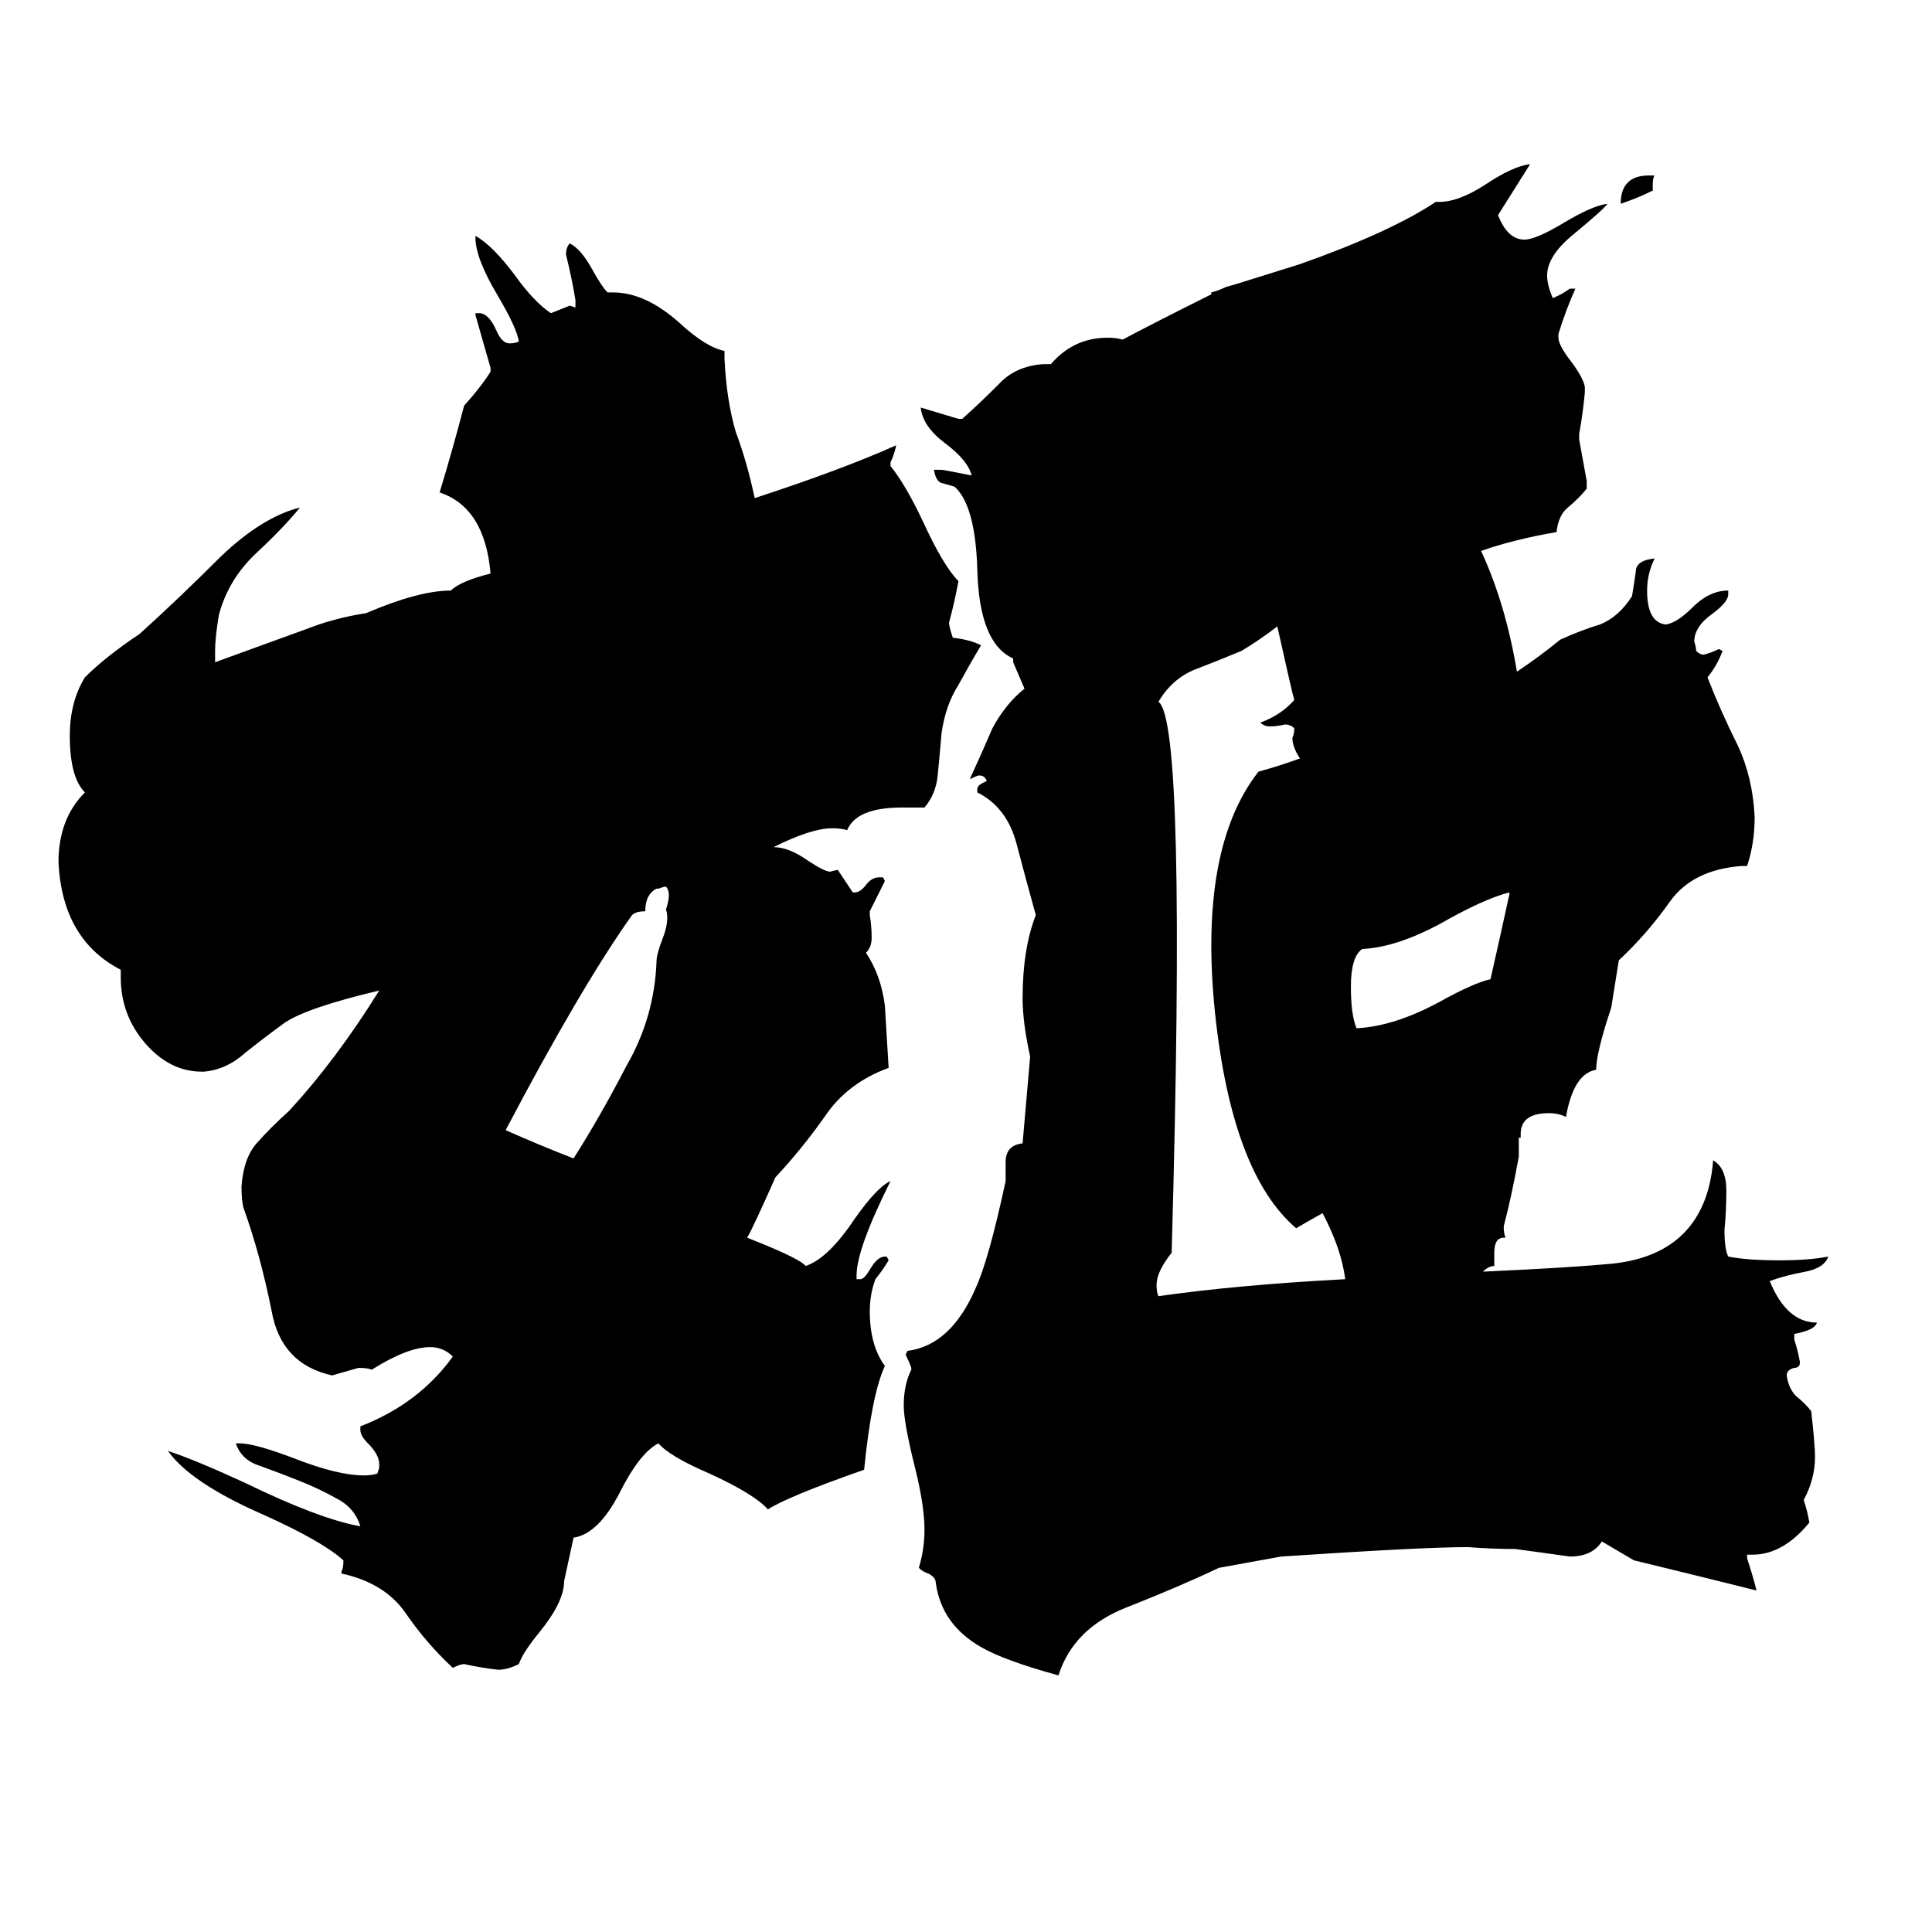 <svg xmlns="http://www.w3.org/2000/svg" viewBox="0 -800 1024 1024">
	<path fill="#000000" d="M353 -330H352L349 -329H348Q342 -326 342 -317Q337 -317 335 -315Q308 -277 268 -201Q286 -193 304 -186Q318 -208 332 -235Q347 -261 348 -291Q348 -294 351 -302Q355 -312 353 -318Q356 -327 353 -330ZM800 -326V-327Q788 -324 768 -313Q742 -298 722 -297Q716 -293 716 -277Q716 -262 719 -255Q739 -256 763 -269Q781 -279 790 -281Q795 -303 800 -326ZM876 -702V-699Q868 -695 859 -692Q859 -707 874 -707H877Q876 -706 876 -702ZM805 -197Q805 -192 805 -187Q801 -165 797 -150Q797 -146 798 -144H797Q792 -144 792 -136V-129Q789 -129 786 -126Q830 -128 852 -130Q877 -132 891 -145Q906 -159 908 -185Q915 -181 915 -169Q915 -158 914 -148Q914 -138 916 -134Q926 -132 943 -132Q959 -132 969 -134Q967 -128 957 -126Q946 -124 938 -121Q947 -99 963 -99Q962 -95 951 -93V-90Q953 -84 954 -78Q954 -75 951 -75Q947 -74 947 -71Q948 -64 952 -60Q957 -56 960 -52Q962 -34 962 -28Q962 -16 956 -5Q958 1 959 7Q945 24 929 24H926V26Q929 35 931 43Q899 35 866 27L849 17Q844 25 832 25Q818 23 803 21Q791 21 778 20Q754 20 679 25L646 31Q625 41 597 52Q569 63 561 88Q532 80 520 73Q499 61 496 39Q496 36 492 34Q489 33 487 31Q490 21 490 11Q490 -2 485 -22Q479 -46 479 -55Q479 -66 483 -74V-75Q482 -78 480 -82L481 -84Q504 -87 517 -117Q524 -132 533 -174V-184Q533 -193 542 -194L546 -240Q542 -258 542 -271Q542 -297 549 -315Q544 -333 539 -352Q534 -372 518 -380V-382Q518 -384 523 -386Q522 -389 519 -389Q518 -389 514 -387Q520 -400 526 -414Q533 -427 543 -435Q540 -442 537 -449V-451Q519 -459 518 -498Q517 -532 506 -542Q503 -543 499 -544Q496 -545 495 -551H499Q500 -551 515 -548Q513 -556 501 -565Q489 -574 488 -584Q498 -581 508 -578H510Q519 -586 529 -596Q538 -606 553 -607H557Q569 -621 587 -621Q592 -621 595 -620Q610 -628 642 -644V-645Q646 -646 650 -648Q654 -649 657 -650Q673 -655 689 -660Q737 -677 761 -693H763Q773 -693 787 -702Q802 -712 811 -713L794 -686Q799 -673 808 -673Q814 -673 829 -682Q844 -691 852 -692Q850 -689 833 -675Q820 -664 820 -654Q820 -649 823 -642Q828 -644 832 -647H835Q830 -636 826 -623V-621Q826 -617 833 -608Q839 -600 840 -595V-592Q839 -581 837 -570V-567Q839 -556 841 -545V-541Q837 -536 831 -531Q826 -527 825 -518Q802 -514 785 -508Q798 -480 804 -444Q816 -452 827 -461Q838 -466 848 -469Q858 -473 865 -484Q866 -490 867 -497Q867 -503 877 -504Q873 -496 873 -487Q873 -470 883 -469Q889 -470 897 -478Q906 -487 916 -487V-485Q916 -481 908 -475Q898 -468 898 -460Q899 -457 899 -455Q901 -453 903 -453Q907 -454 911 -456L913 -455Q910 -447 905 -441Q912 -423 921 -405Q929 -388 930 -367Q930 -353 926 -341H923Q897 -339 885 -322Q873 -305 858 -291L854 -266Q846 -242 846 -233Q834 -231 830 -208Q826 -210 821 -210Q806 -210 806 -199V-197ZM713 -122Q711 -138 701 -157Q692 -152 687 -149Q653 -178 644 -263Q635 -350 667 -391Q678 -394 689 -398Q685 -404 685 -409Q686 -411 686 -414Q684 -416 681 -416Q677 -415 673 -415Q670 -415 668 -417Q679 -421 686 -429Q685 -432 677 -468Q668 -461 658 -455Q646 -450 633 -445Q621 -440 614 -428Q629 -418 621 -136Q613 -126 613 -119Q613 -115 614 -113Q656 -119 713 -122ZM411 -176Q399 -149 396 -144Q424 -133 427 -129Q439 -133 453 -154Q465 -171 472 -174Q454 -138 454 -124V-122H456Q458 -122 461 -127Q465 -134 469 -134H470L471 -132Q468 -127 464 -122Q461 -114 461 -105Q461 -87 469 -76Q462 -61 458 -21Q418 -7 407 0Q400 -8 376 -19Q355 -28 349 -35Q339 -30 328 -8Q317 13 304 15L299 38Q299 49 286 65Q277 76 275 82Q269 85 264 85Q255 84 246 82Q244 82 240 84Q226 71 215 55Q204 39 181 34V33Q182 31 182 28V27Q171 17 140 3Q101 -14 89 -31Q104 -26 130 -14Q169 5 191 9Q188 -1 178 -6Q169 -11 159 -15Q149 -19 138 -23Q128 -26 125 -35H127Q135 -35 156 -27Q179 -18 193 -18Q197 -18 200 -19L201 -22V-24Q201 -29 195 -35Q191 -39 191 -42V-44Q222 -56 240 -81Q235 -86 228 -86Q216 -86 197 -74Q195 -75 190 -75Q183 -73 176 -71Q149 -77 144 -105Q138 -135 129 -160Q128 -164 128 -171Q129 -186 136 -194Q144 -203 153 -211Q178 -238 201 -275Q163 -266 151 -258Q140 -250 130 -242Q120 -233 108 -232H107Q90 -232 77 -247Q64 -262 64 -282V-286Q33 -302 31 -343Q31 -366 45 -380Q37 -388 37 -410Q37 -428 45 -441Q56 -452 74 -464Q95 -483 117 -505Q139 -526 159 -531Q150 -520 136 -507Q121 -493 116 -474Q114 -462 114 -455Q114 -452 114 -449Q147 -461 169 -469Q181 -473 194 -475Q222 -487 239 -487Q244 -492 260 -496Q257 -531 233 -539Q240 -562 246 -585Q255 -595 260 -603V-605Q256 -619 252 -633V-634H254Q259 -634 263 -625Q266 -618 270 -618Q273 -618 275 -619Q274 -626 264 -643Q252 -663 252 -674V-675Q261 -670 273 -654Q283 -640 292 -634Q297 -636 302 -638L305 -637V-641Q303 -653 300 -665Q300 -669 302 -671Q308 -668 314 -657Q319 -648 322 -645H325Q342 -645 360 -629Q374 -616 384 -614V-610Q385 -588 390 -571Q396 -555 400 -536Q446 -551 475 -564Q474 -559 472 -555V-553Q480 -543 489 -524Q500 -500 508 -492Q506 -481 503 -470Q503 -468 505 -462Q514 -461 520 -458Q514 -448 508 -437Q501 -426 499 -411Q498 -399 497 -389Q496 -379 490 -372H478Q454 -372 449 -360Q446 -361 441 -361Q430 -361 410 -351Q418 -351 428 -344Q437 -338 440 -338L444 -339Q448 -333 452 -327H453Q456 -327 459 -331Q462 -335 466 -335H468L469 -333Q465 -325 461 -317V-315Q462 -309 462 -303Q462 -298 459 -295Q467 -283 469 -267Q470 -251 471 -234Q449 -226 437 -208Q425 -191 411 -176Z"/>
</svg>